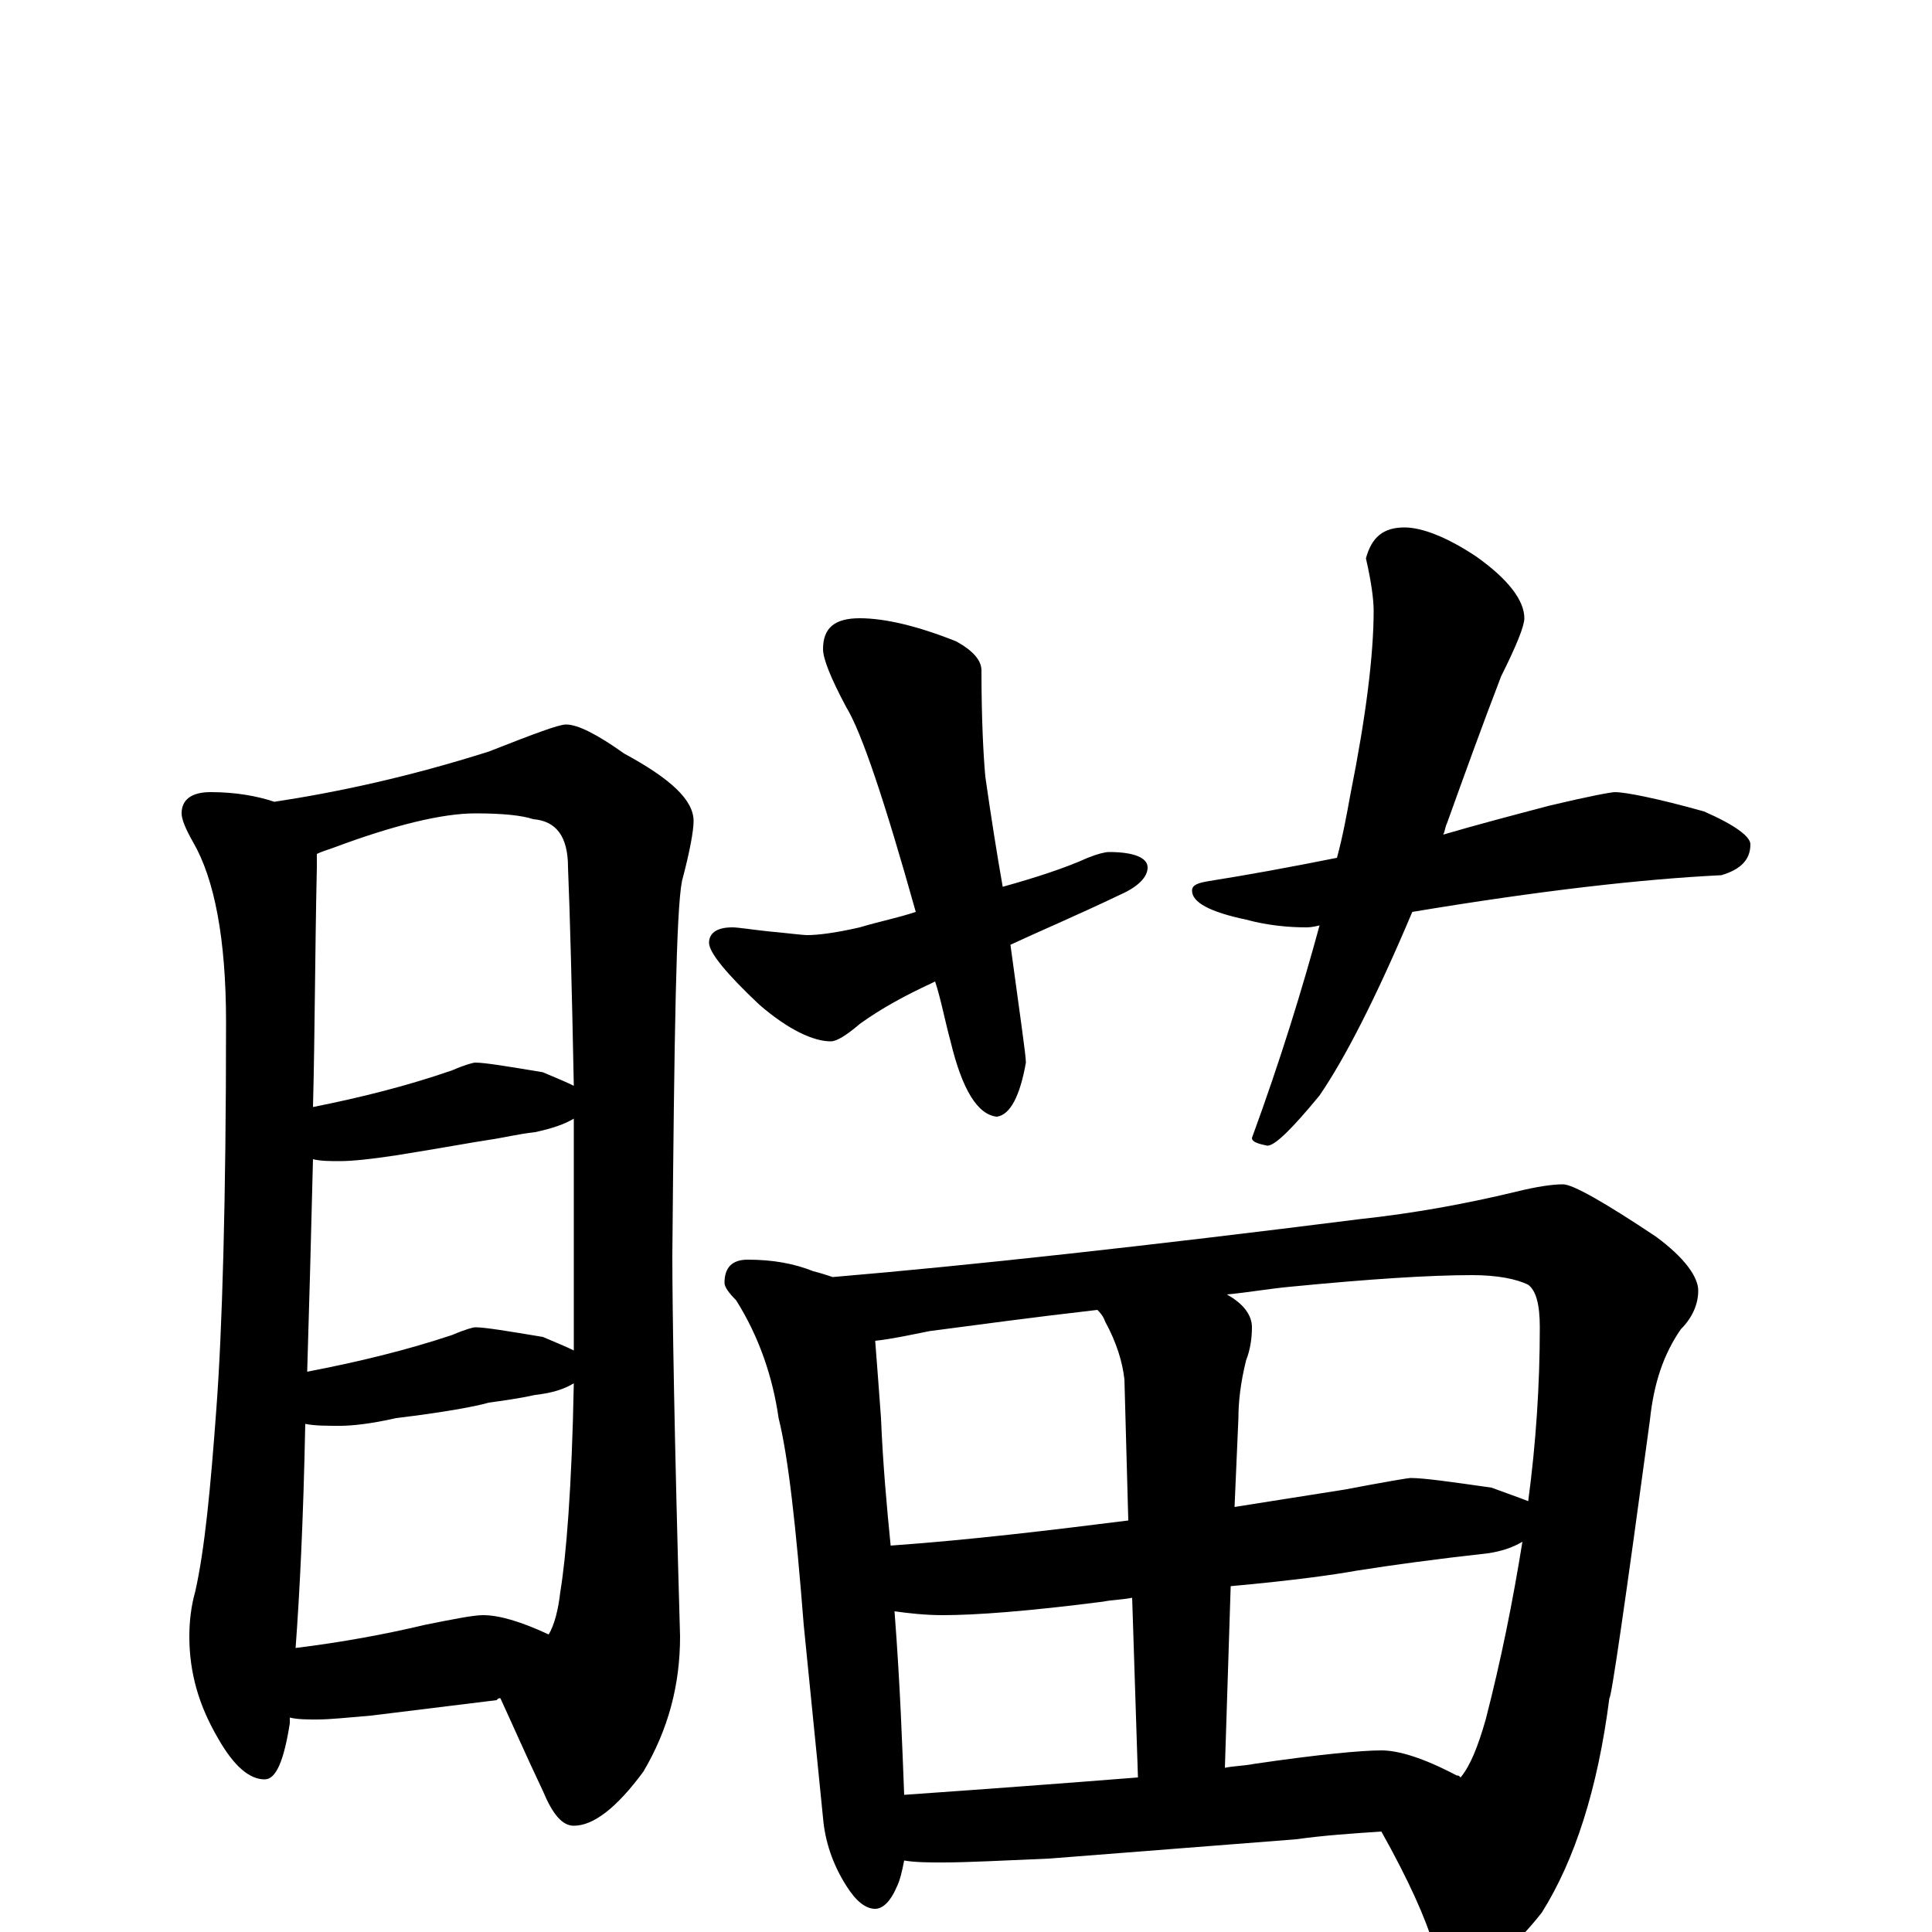 <?xml version="1.0" encoding="utf-8" ?>
<!DOCTYPE svg PUBLIC "-//W3C//DTD SVG 1.1//EN" "http://www.w3.org/Graphics/SVG/1.1/DTD/svg11.dtd">
<svg version="1.1" id="Layer_1" xmlns="http://www.w3.org/2000/svg" xmlns:xlink="http://www.w3.org/1999/xlink" x="0px" y="145px" width="1000px" height="1000px" viewBox="0 0 1000 1000" enable-background="new 0 0 1000 1000" xml:space="preserve">
<g id="Layer_1">
<path id="glyph" transform="matrix(1 0 0 -1 0 1000)" d="M109,590C122,590 133,588 142,585C175,590 212,598 253,611C276,620 289,625 293,625C299,625 309,620 323,610C347,597 359,586 359,575C359,570 357,559 353,544C350,529 349,465 348,350C348,323 349,257 352,153C352,128 346,105 333,83C319,64 307,55 297,55C291,55 286,61 281,73C272,92 265,108 259,121C258,121 258,121 257,120l-65,-8C180,111 171,110 164,110C159,110 154,110 150,111C150,110 150,109 150,108C147,89 143,79 137,79C129,79 121,86 113,100C103,117 98,134 98,153C98,161 99,169 101,176C106,198 109,230 112,271C115,311 117,378 117,471C117,514 111,545 100,564C96,571 94,576 94,579C94,586 99,590 109,590M153,147C177,150 199,154 220,159C235,162 245,164 250,164C258,164 269,161 284,154C287,159 289,167 290,176C293,194 296,230 297,284C292,281 286,279 277,278C268,276 260,275 253,274C246,272 230,269 205,266C192,263 182,262 176,262C169,262 163,262 158,263C157,212 155,174 153,147M159,290C185,295 210,301 234,309C241,312 245,313 246,313C251,313 263,311 281,308C288,305 293,303 297,301C297,312 297,323 297,334C297,366 297,395 297,421C292,418 286,416 277,414C268,413 260,411 253,410C246,409 230,406 205,402C192,400 182,399 176,399C171,399 166,399 162,400C161,359 160,323 159,290M162,427C187,432 211,438 234,446C241,449 245,450 246,450C251,450 263,448 281,445C288,442 293,440 297,438C296,489 295,527 294,551C294,567 288,575 276,576C270,578 260,579 246,579C229,579 204,573 172,561C169,560 166,559 164,558C164,555 164,553 164,551C163,506 163,465 162,427M445,680C458,680 475,676 495,668C504,663 508,658 508,653C508,628 509,609 510,598C513,577 516,558 519,541C537,546 552,551 563,556C568,558 572,559 574,559C587,559 594,556 594,551C594,546 589,541 580,537C557,526 538,518 523,511C528,474 531,454 531,450C528,433 523,423 516,422C506,423 498,436 492,461C489,472 487,483 484,492l-2,-1C469,485 456,478 445,470C438,464 433,461 430,461C421,461 408,467 393,480C376,496 367,507 367,512C367,517 371,520 379,520C382,520 388,519 397,518C408,517 415,516 418,516C423,516 432,517 445,520C455,523 465,525 474,528C458,585 446,621 438,634C430,649 426,659 426,664C426,675 432,680 445,680M727,727C736,727 749,722 764,712C781,700 789,689 789,680C789,676 785,666 777,650C767,624 758,599 749,574C748,572 748,570 747,568C764,573 783,578 802,583C823,588 834,590 836,590C841,590 857,587 882,580C898,573 906,567 906,563C906,555 901,550 891,547C850,545 797,539 731,528C712,483 696,452 683,433C669,416 660,407 656,407C651,408 648,409 648,411C663,452 674,488 683,521C679,520 677,520 676,520C667,520 656,521 645,524C626,528 617,533 617,539C617,542 620,543 626,544C645,547 667,551 692,556C695,567 697,578 699,589C707,629 711,661 711,684C711,689 710,698 707,711C710,722 716,727 727,727M387,348C400,348 411,346 421,342C425,341 428,340 431,339C502,345 593,355 704,369C732,372 759,377 784,383C796,386 804,387 809,387C814,387 830,378 857,360C872,349 879,339 879,332C879,325 876,318 870,312C861,299 856,284 854,265C841,169 834,121 833,121C827,74 815,37 798,10C783,-9 770,-19 758,-19C751,-19 745,-15 742,-7C738,7 729,27 715,52C700,51 685,50 671,48l-128,-10C519,37 501,36 488,36C481,36 474,36 468,37C467,32 466,27 464,23C461,16 457,12 453,12C448,12 443,16 438,24C431,35 427,47 426,59l-10,100C412,210 408,246 403,266C400,287 393,308 381,327C377,331 375,334 375,336C375,344 379,348 387,348M468,71C511,74 551,77 589,80l-3,93C581,172 576,172 571,171C532,166 505,164 488,164C479,164 470,165 463,166C466,127 467,96 468,71M634,85C639,86 644,86 649,87C683,92 705,94 715,94C724,94 737,90 754,81C755,81 755,81 756,80C761,86 765,96 769,110C777,141 783,171 788,202C783,199 777,197 770,196C743,193 721,190 702,187C691,185 670,182 637,179M461,200C503,203 544,208 584,213l-2,73C581,295 578,305 572,316C571,319 569,321 568,322C533,318 504,314 481,311C471,309 462,307 453,306C454,293 455,280 456,266C457,242 459,220 461,200M635,330C644,325 648,319 648,313C648,307 647,301 645,296C642,284 641,274 641,266l-2,-46C658,223 677,226 696,229C717,233 729,235 730,235C737,235 751,233 772,230C780,227 786,225 791,223C795,253 797,283 797,313C797,325 795,332 791,335C785,338 775,340 762,340C740,340 709,338 668,334C657,333 646,331 635,330z"/>
</g>
</svg>
